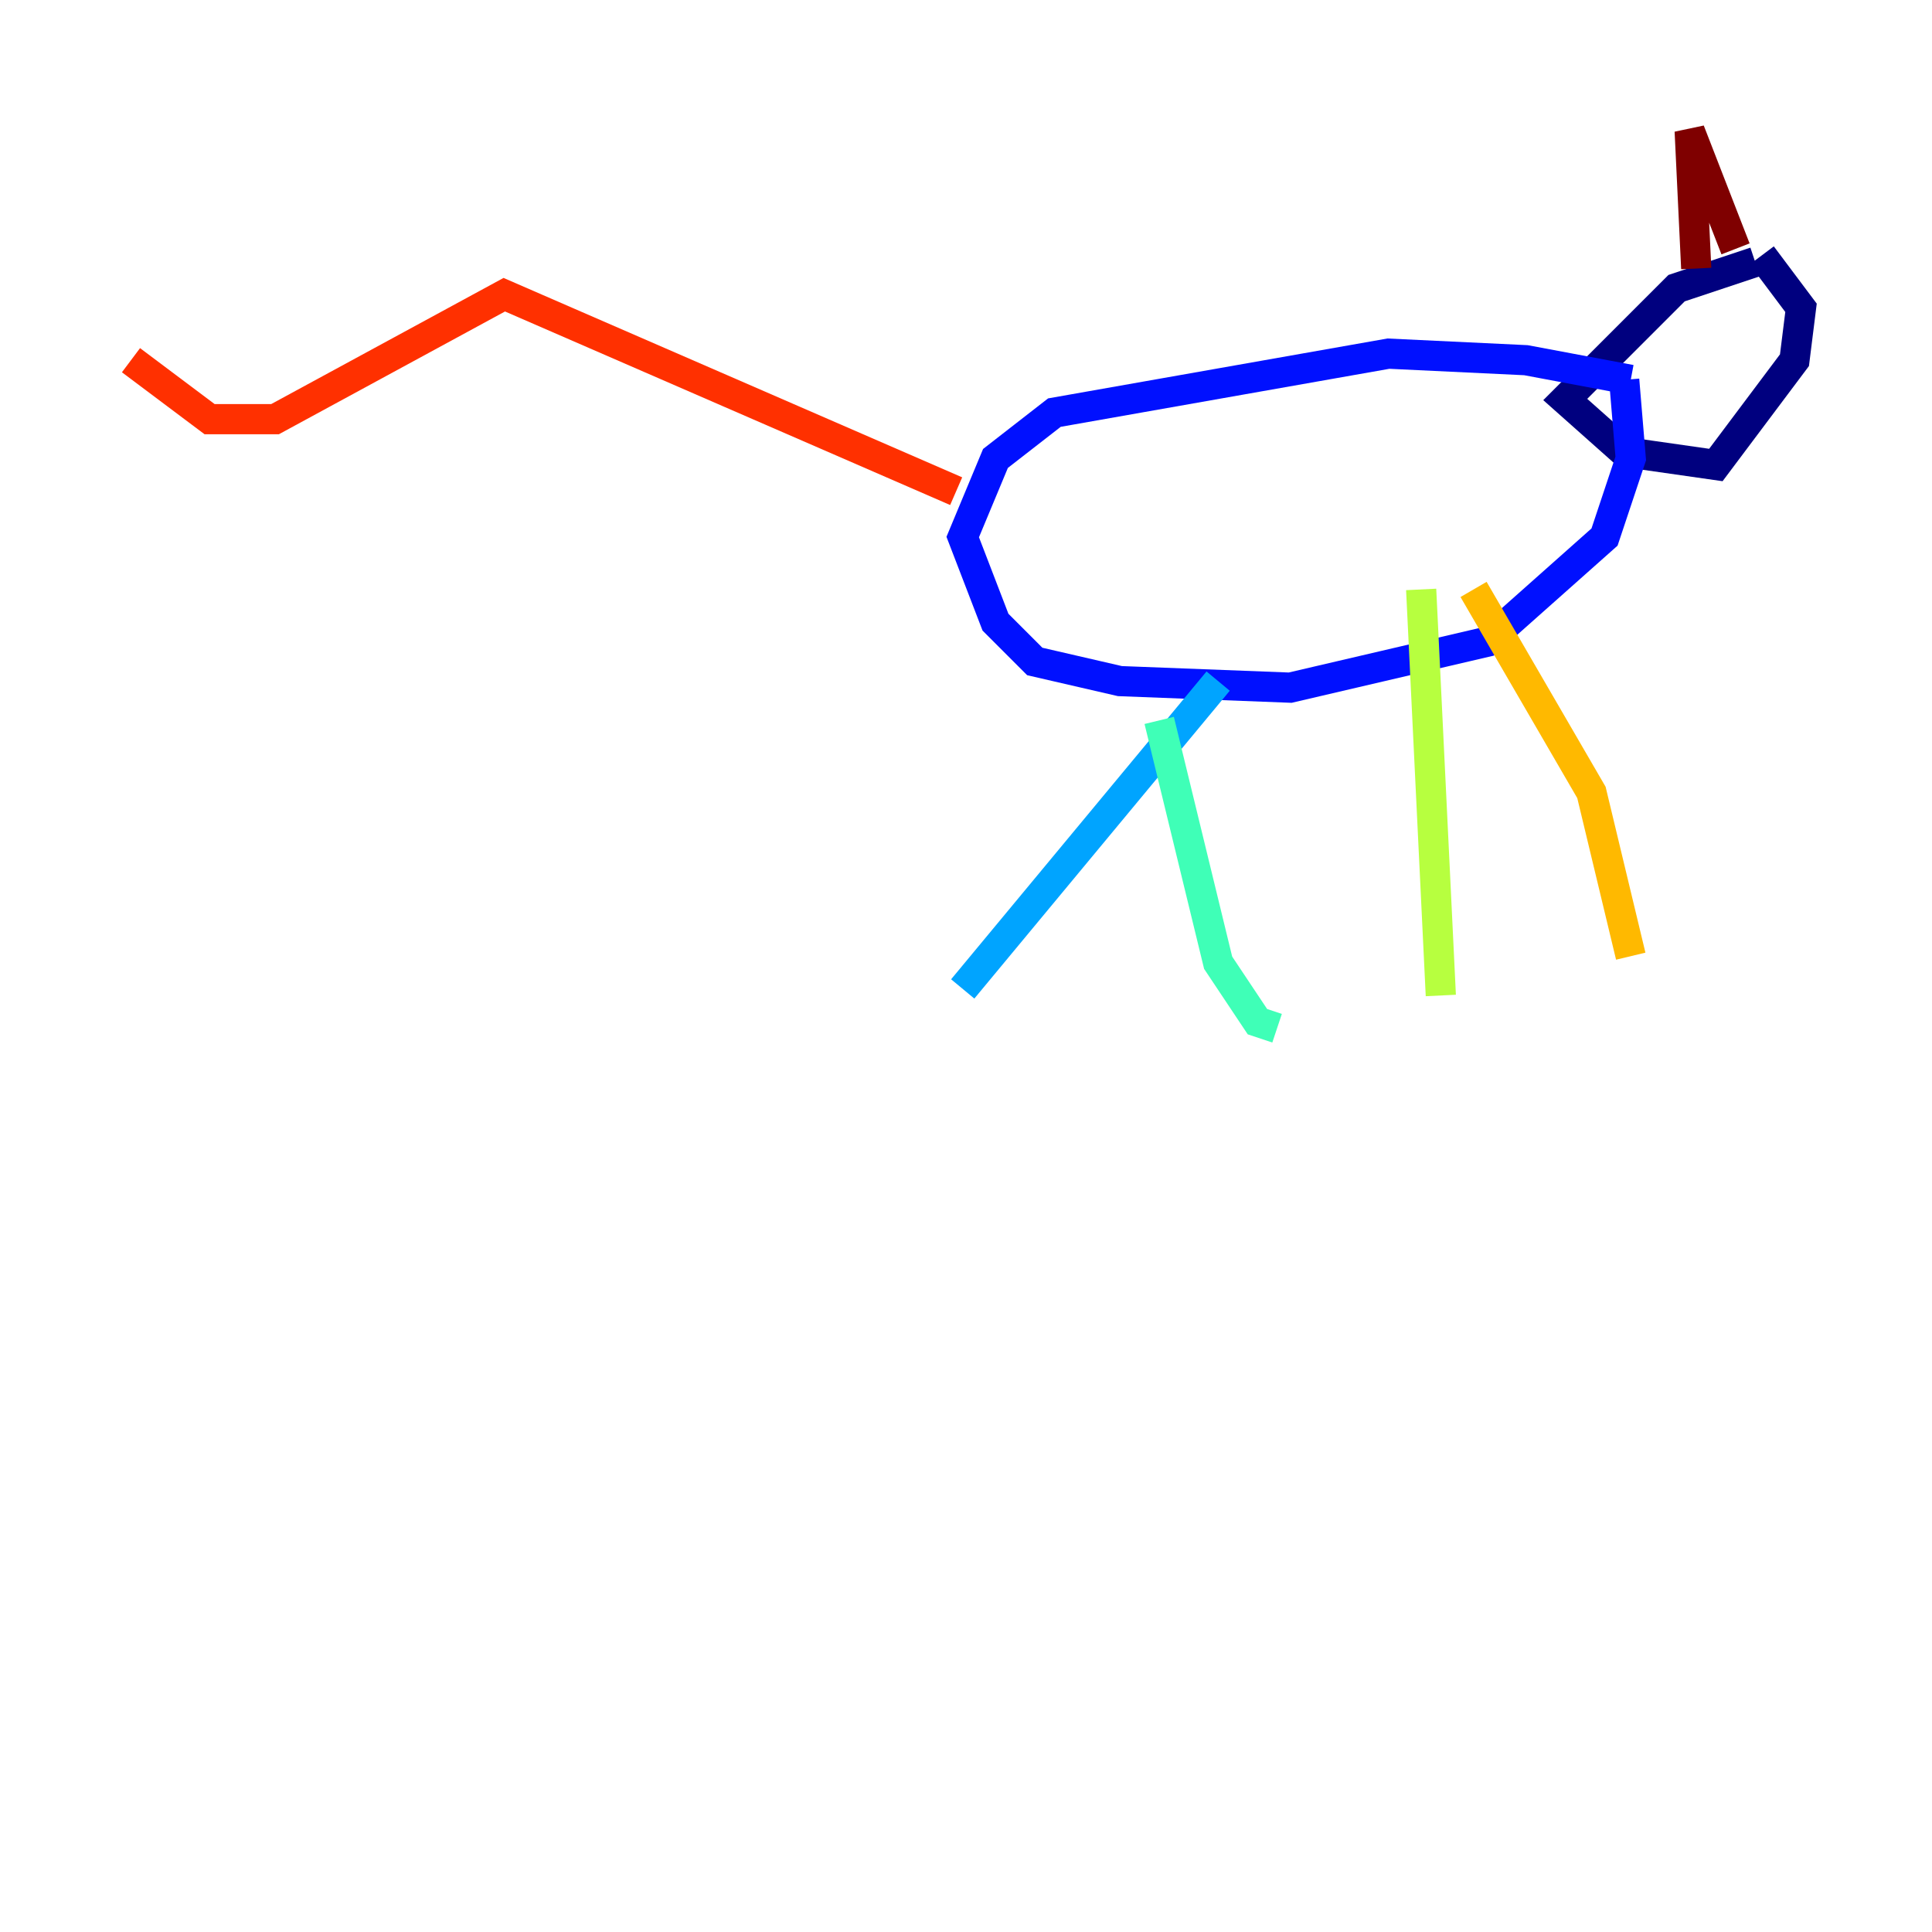 <?xml version="1.0" encoding="utf-8" ?>
<svg baseProfile="tiny" height="128" version="1.2" viewBox="0,0,128,128" width="128" xmlns="http://www.w3.org/2000/svg" xmlns:ev="http://www.w3.org/2001/xml-events" xmlns:xlink="http://www.w3.org/1999/xlink"><defs /><polyline fill="none" points="116.285,17.356 111.078,19.091 103.702,26.468 107.607,29.939 113.681,30.807 118.888,23.864 119.322,20.393 116.719,16.922" stroke="#00007f" stroke-width="2" /><polyline fill="none" points="108.041,25.166 101.098,23.864 91.986,23.43 69.858,27.336 65.953,30.373 63.783,35.58 65.953,41.22 68.556,43.824 74.197,45.125 85.478,45.559 98.495,42.522 106.305,35.58 108.041,30.373 107.607,25.166" stroke="#0010ff" stroke-width="2" /><polyline fill="none" points="80.705,45.125 63.783,65.519" stroke="#00a4ff" stroke-width="2" /><polyline fill="none" points="76.8,47.729 80.705,63.783 83.308,67.688 84.61,68.122" stroke="#3fffb7" stroke-width="2" /><polyline fill="none" points="94.156,39.051 95.458,65.953" stroke="#b7ff3f" stroke-width="2" /><polyline fill="none" points="97.627,39.051 105.437,52.502 108.041,63.349" stroke="#ffb900" stroke-width="2" /><polyline fill="none" points="63.349,32.542 33.41,19.525 18.224,27.77 13.885,27.77 8.678,23.864" stroke="#ff3000" stroke-width="2" /><polyline fill="none" points="112.38,17.79 111.946,8.678 114.983,16.488" stroke="#7f0000" stroke-width="2" /></svg>